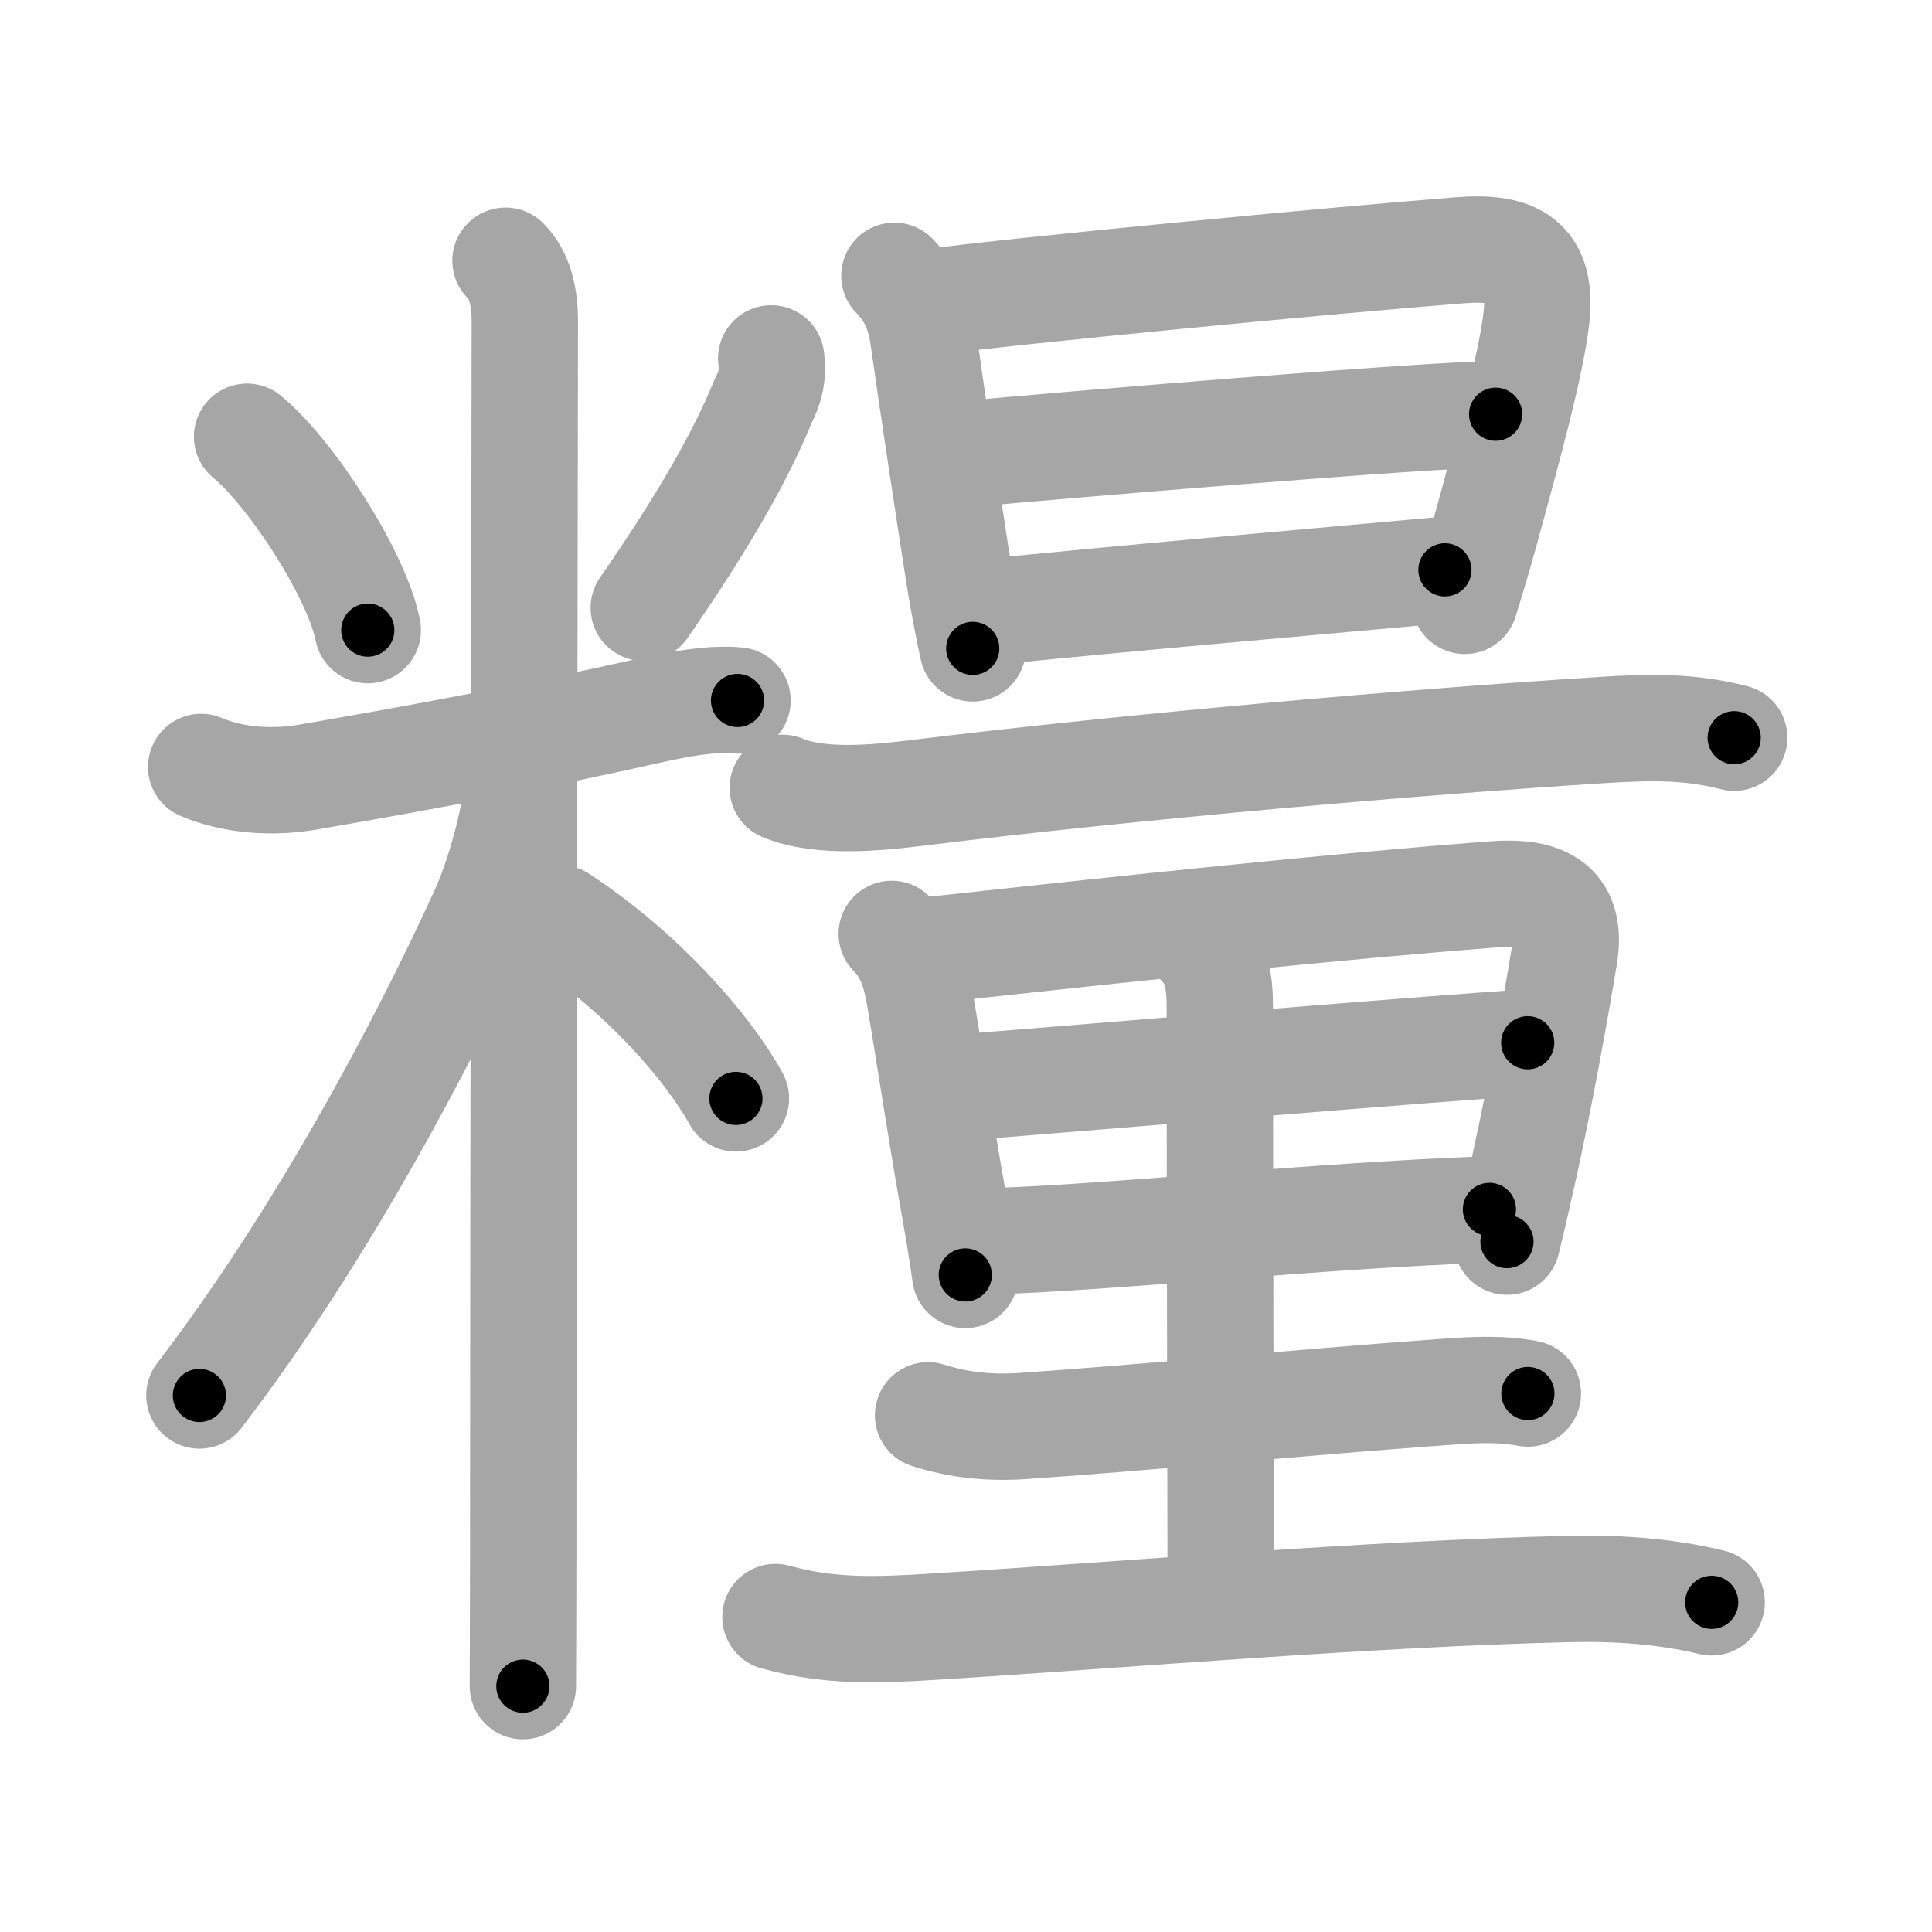 <svg xmlns="http://www.w3.org/2000/svg" viewBox="0 0 109 109" id="7ce7"><g fill="none" stroke="#a6a6a6" stroke-width="6" stroke-linecap="round" stroke-linejoin="round"><g><g><path d="M13.94,24.64c2.47,2.03,6.19,7.76,6.81,10.91" /><path d="M43.51,20.22c0.12,0.84-0.03,1.63-0.44,2.37c-1.18,2.93-3.25,6.65-6.75,11.7" /><path d="M11.35,43.27c1.85,0.79,4.07,0.91,6.04,0.57c6.99-1.21,12.99-2.34,19.35-3.77c1.44-0.32,3.39-0.7,4.87-0.55" /><path d="M28.52,14.71c0.82,0.82,1.09,2.04,1.09,3.44c0,4.85-0.09,50.22-0.09,69.6c0,3.88-0.02,5.71-0.02,7.38" /><path d="M29.27,43.46c0,1.66-0.85,5.44-2.01,7.99c-3.39,7.43-9.14,18.3-16.01,27.28" /><path d="M31.62,51.82c4.63,3.06,8.25,7.18,9.9,10.15" /></g><g p4:phon="量" xmlns:p4="http://kanjivg.tagaini.net"><g><g><path d="M50.46,15.56c1.01,1.04,1.44,2.11,1.64,3.55c0.45,3.19,1.38,9.36,1.97,13.13c0.31,1.97,0.67,3.74,0.81,4.34" /><path d="M52.56,17.04c4.32-0.6,22.72-2.37,29.81-2.92c3.07-0.24,4.74,0.52,4.29,4c-0.34,2.63-1.51,6.93-2.87,11.88c-0.34,1.25-0.73,2.55-1.15,3.9" /><path d="M54.09,25.66c5.37-0.51,26.74-2.29,30.29-2.29" /><path d="M55.6,34.55c7.35-0.76,17.84-1.66,25.92-2.4" /></g><g><path d="M44.16,44.45c2.14,0.9,5.45,0.55,7.7,0.27c12.02-1.48,28.26-2.89,38.64-3.54c2.62-0.16,4.8-0.21,7.34,0.44" /></g></g><g><g><path d="M50.31,52.69c0.93,0.93,1.31,2.06,1.55,3.42c0.59,3.43,1.18,7.49,1.92,11.63c0.25,1.42,0.49,2.82,0.68,4.19" /><path d="M52.23,53.63c11.62-1.27,23.2-2.5,32.03-3.17c2.51-0.19,4.53,0.35,3.99,3.52c-0.41,2.47-1.28,7.43-2.25,11.83c-0.32,1.45-0.65,2.89-0.98,4.24" /><path d="M53.88,61.38c3.35-0.25,29.55-2.45,32.31-2.55" /><path d="M55.63,70.04c7.27-0.22,18.35-1.44,28.4-1.81" /></g><path d="M67.71,53.27c0.89,0.89,1.11,1.98,1.11,3.54c0,9.58,0.05,30.96,0.05,33.32" /><path d="M52.36,79.85c1.79,0.57,3.53,0.73,5.38,0.6c6.79-0.46,15.24-1.3,23.5-1.9c1.68-0.12,3.29-0.25,4.96,0.07" /><path d="M43.75,91.23c3.09,0.86,5.82,0.74,8.99,0.54c10.23-0.63,24.36-1.85,35.63-2.12c2.76-0.07,5.5,0.1,8.2,0.75" /></g></g></g></g><g fill="none" stroke="#000" stroke-width="3" stroke-linecap="round" stroke-linejoin="round"><path d="M13.94,24.64c2.47,2.03,6.19,7.76,6.81,10.91" stroke-dasharray="13.017" stroke-dashoffset="13.017"><animate attributeName="stroke-dashoffset" values="13.017;13.017;0" dur="0.26s" fill="freeze" begin="0s;7ce7.click" /></path><path d="M43.51,20.22c0.12,0.84-0.03,1.63-0.44,2.37c-1.18,2.93-3.25,6.65-6.75,11.7" stroke-dasharray="15.99" stroke-dashoffset="15.99"><animate attributeName="stroke-dashoffset" values="15.99" fill="freeze" begin="7ce7.click" /><animate attributeName="stroke-dashoffset" values="15.99;15.99;0" keyTimes="0;0.619;1" dur="0.42s" fill="freeze" begin="0s;7ce7.click" /></path><path d="M11.35,43.27c1.85,0.79,4.07,0.91,6.04,0.57c6.99-1.21,12.99-2.34,19.35-3.77c1.44-0.32,3.39-0.7,4.87-0.55" stroke-dasharray="30.784" stroke-dashoffset="30.784"><animate attributeName="stroke-dashoffset" values="30.784" fill="freeze" begin="7ce7.click" /><animate attributeName="stroke-dashoffset" values="30.784;30.784;0" keyTimes="0;0.577;1" dur="0.728s" fill="freeze" begin="0s;7ce7.click" /></path><path d="M28.52,14.71c0.82,0.82,1.09,2.04,1.09,3.44c0,4.85-0.09,50.22-0.09,69.6c0,3.88-0.02,5.71-0.02,7.38" stroke-dasharray="80.686" stroke-dashoffset="80.686"><animate attributeName="stroke-dashoffset" values="80.686" fill="freeze" begin="7ce7.click" /><animate attributeName="stroke-dashoffset" values="80.686;80.686;0" keyTimes="0;0.545;1" dur="1.335s" fill="freeze" begin="0s;7ce7.click" /></path><path d="M29.27,43.46c0,1.66-0.85,5.44-2.01,7.99c-3.39,7.43-9.14,18.3-16.01,27.28" stroke-dasharray="39.974" stroke-dashoffset="39.974"><animate attributeName="stroke-dashoffset" values="39.974" fill="freeze" begin="7ce7.click" /><animate attributeName="stroke-dashoffset" values="39.974;39.974;0" keyTimes="0;0.769;1" dur="1.735s" fill="freeze" begin="0s;7ce7.click" /></path><path d="M31.62,51.82c4.63,3.06,8.25,7.18,9.9,10.15" stroke-dasharray="14.298" stroke-dashoffset="14.298"><animate attributeName="stroke-dashoffset" values="14.298" fill="freeze" begin="7ce7.click" /><animate attributeName="stroke-dashoffset" values="14.298;14.298;0" keyTimes="0;0.858;1" dur="2.021s" fill="freeze" begin="0s;7ce7.click" /></path><path d="M50.46,15.56c1.01,1.04,1.44,2.11,1.64,3.55c0.45,3.19,1.38,9.36,1.97,13.13c0.31,1.97,0.67,3.74,0.81,4.34" stroke-dasharray="21.68" stroke-dashoffset="21.68"><animate attributeName="stroke-dashoffset" values="21.68" fill="freeze" begin="7ce7.click" /><animate attributeName="stroke-dashoffset" values="21.68;21.68;0" keyTimes="0;0.903;1" dur="2.238s" fill="freeze" begin="0s;7ce7.click" /></path><path d="M52.56,17.04c4.32-0.6,22.72-2.37,29.81-2.92c3.07-0.24,4.74,0.52,4.29,4c-0.34,2.63-1.51,6.93-2.87,11.88c-0.34,1.25-0.73,2.55-1.15,3.9" stroke-dasharray="53.501" stroke-dashoffset="53.501"><animate attributeName="stroke-dashoffset" values="53.501" fill="freeze" begin="7ce7.click" /><animate attributeName="stroke-dashoffset" values="53.501;53.501;0" keyTimes="0;0.807;1" dur="2.773s" fill="freeze" begin="0s;7ce7.click" /></path><path d="M54.09,25.66c5.37-0.51,26.74-2.29,30.29-2.29" stroke-dasharray="30.38" stroke-dashoffset="30.38"><animate attributeName="stroke-dashoffset" values="30.38" fill="freeze" begin="7ce7.click" /><animate attributeName="stroke-dashoffset" values="30.38;30.38;0" keyTimes="0;0.901;1" dur="3.077s" fill="freeze" begin="0s;7ce7.click" /></path><path d="M55.6,34.55c7.35-0.76,17.84-1.66,25.92-2.4" stroke-dasharray="26.032" stroke-dashoffset="26.032"><animate attributeName="stroke-dashoffset" values="26.032" fill="freeze" begin="7ce7.click" /><animate attributeName="stroke-dashoffset" values="26.032;26.032;0" keyTimes="0;0.922;1" dur="3.337s" fill="freeze" begin="0s;7ce7.click" /></path><path d="M44.16,44.45c2.14,0.9,5.45,0.55,7.7,0.27c12.02-1.48,28.26-2.89,38.64-3.54c2.62-0.16,4.8-0.21,7.34,0.44" stroke-dasharray="53.978" stroke-dashoffset="53.978"><animate attributeName="stroke-dashoffset" values="53.978" fill="freeze" begin="7ce7.click" /><animate attributeName="stroke-dashoffset" values="53.978;53.978;0" keyTimes="0;0.861;1" dur="3.877s" fill="freeze" begin="0s;7ce7.click" /></path><path d="M50.31,52.69c0.93,0.93,1.31,2.06,1.55,3.42c0.59,3.43,1.18,7.49,1.92,11.63c0.25,1.42,0.49,2.82,0.68,4.19" stroke-dasharray="19.853" stroke-dashoffset="19.853"><animate attributeName="stroke-dashoffset" values="19.853" fill="freeze" begin="7ce7.click" /><animate attributeName="stroke-dashoffset" values="19.853;19.853;0" keyTimes="0;0.951;1" dur="4.076s" fill="freeze" begin="0s;7ce7.click" /></path><path d="M52.23,53.63c11.62-1.27,23.2-2.5,32.03-3.17c2.51-0.19,4.53,0.35,3.99,3.52c-0.41,2.47-1.28,7.43-2.25,11.83c-0.32,1.45-0.65,2.89-0.98,4.24" stroke-dasharray="55.148" stroke-dashoffset="55.148"><animate attributeName="stroke-dashoffset" values="55.148" fill="freeze" begin="7ce7.click" /><animate attributeName="stroke-dashoffset" values="55.148;55.148;0" keyTimes="0;0.881;1" dur="4.627s" fill="freeze" begin="0s;7ce7.click" /></path><path d="M53.88,61.38c3.35-0.25,29.55-2.45,32.31-2.55" stroke-dasharray="32.412" stroke-dashoffset="32.412"><animate attributeName="stroke-dashoffset" values="32.412" fill="freeze" begin="7ce7.click" /><animate attributeName="stroke-dashoffset" values="32.412;32.412;0" keyTimes="0;0.935;1" dur="4.951s" fill="freeze" begin="0s;7ce7.click" /></path><path d="M55.63,70.04c7.27-0.22,18.35-1.44,28.4-1.81" stroke-dasharray="28.461" stroke-dashoffset="28.461"><animate attributeName="stroke-dashoffset" values="28.461" fill="freeze" begin="7ce7.click" /><animate attributeName="stroke-dashoffset" values="28.461;28.461;0" keyTimes="0;0.946;1" dur="5.236s" fill="freeze" begin="0s;7ce7.click" /></path><path d="M67.71,53.27c0.89,0.89,1.11,1.98,1.11,3.54c0,9.58,0.05,30.96,0.05,33.32" stroke-dasharray="37.141" stroke-dashoffset="37.141"><animate attributeName="stroke-dashoffset" values="37.141" fill="freeze" begin="7ce7.click" /><animate attributeName="stroke-dashoffset" values="37.141;37.141;0" keyTimes="0;0.934;1" dur="5.607s" fill="freeze" begin="0s;7ce7.click" /></path><path d="M52.36,79.85c1.79,0.57,3.53,0.73,5.38,0.6c6.79-0.46,15.24-1.3,23.5-1.9c1.68-0.12,3.29-0.25,4.96,0.07" stroke-dasharray="34.001" stroke-dashoffset="34.001"><animate attributeName="stroke-dashoffset" values="34.001" fill="freeze" begin="7ce7.click" /><animate attributeName="stroke-dashoffset" values="34.001;34.001;0" keyTimes="0;0.943;1" dur="5.947s" fill="freeze" begin="0s;7ce7.click" /></path><path d="M43.75,91.23c3.09,0.86,5.82,0.74,8.99,0.54c10.23-0.63,24.36-1.85,35.63-2.12c2.76-0.07,5.5,0.1,8.2,0.75" stroke-dasharray="53.009" stroke-dashoffset="53.009"><animate attributeName="stroke-dashoffset" values="53.009" fill="freeze" begin="7ce7.click" /><animate attributeName="stroke-dashoffset" values="53.009;53.009;0" keyTimes="0;0.918;1" dur="6.477s" fill="freeze" begin="0s;7ce7.click" /></path></g></svg>